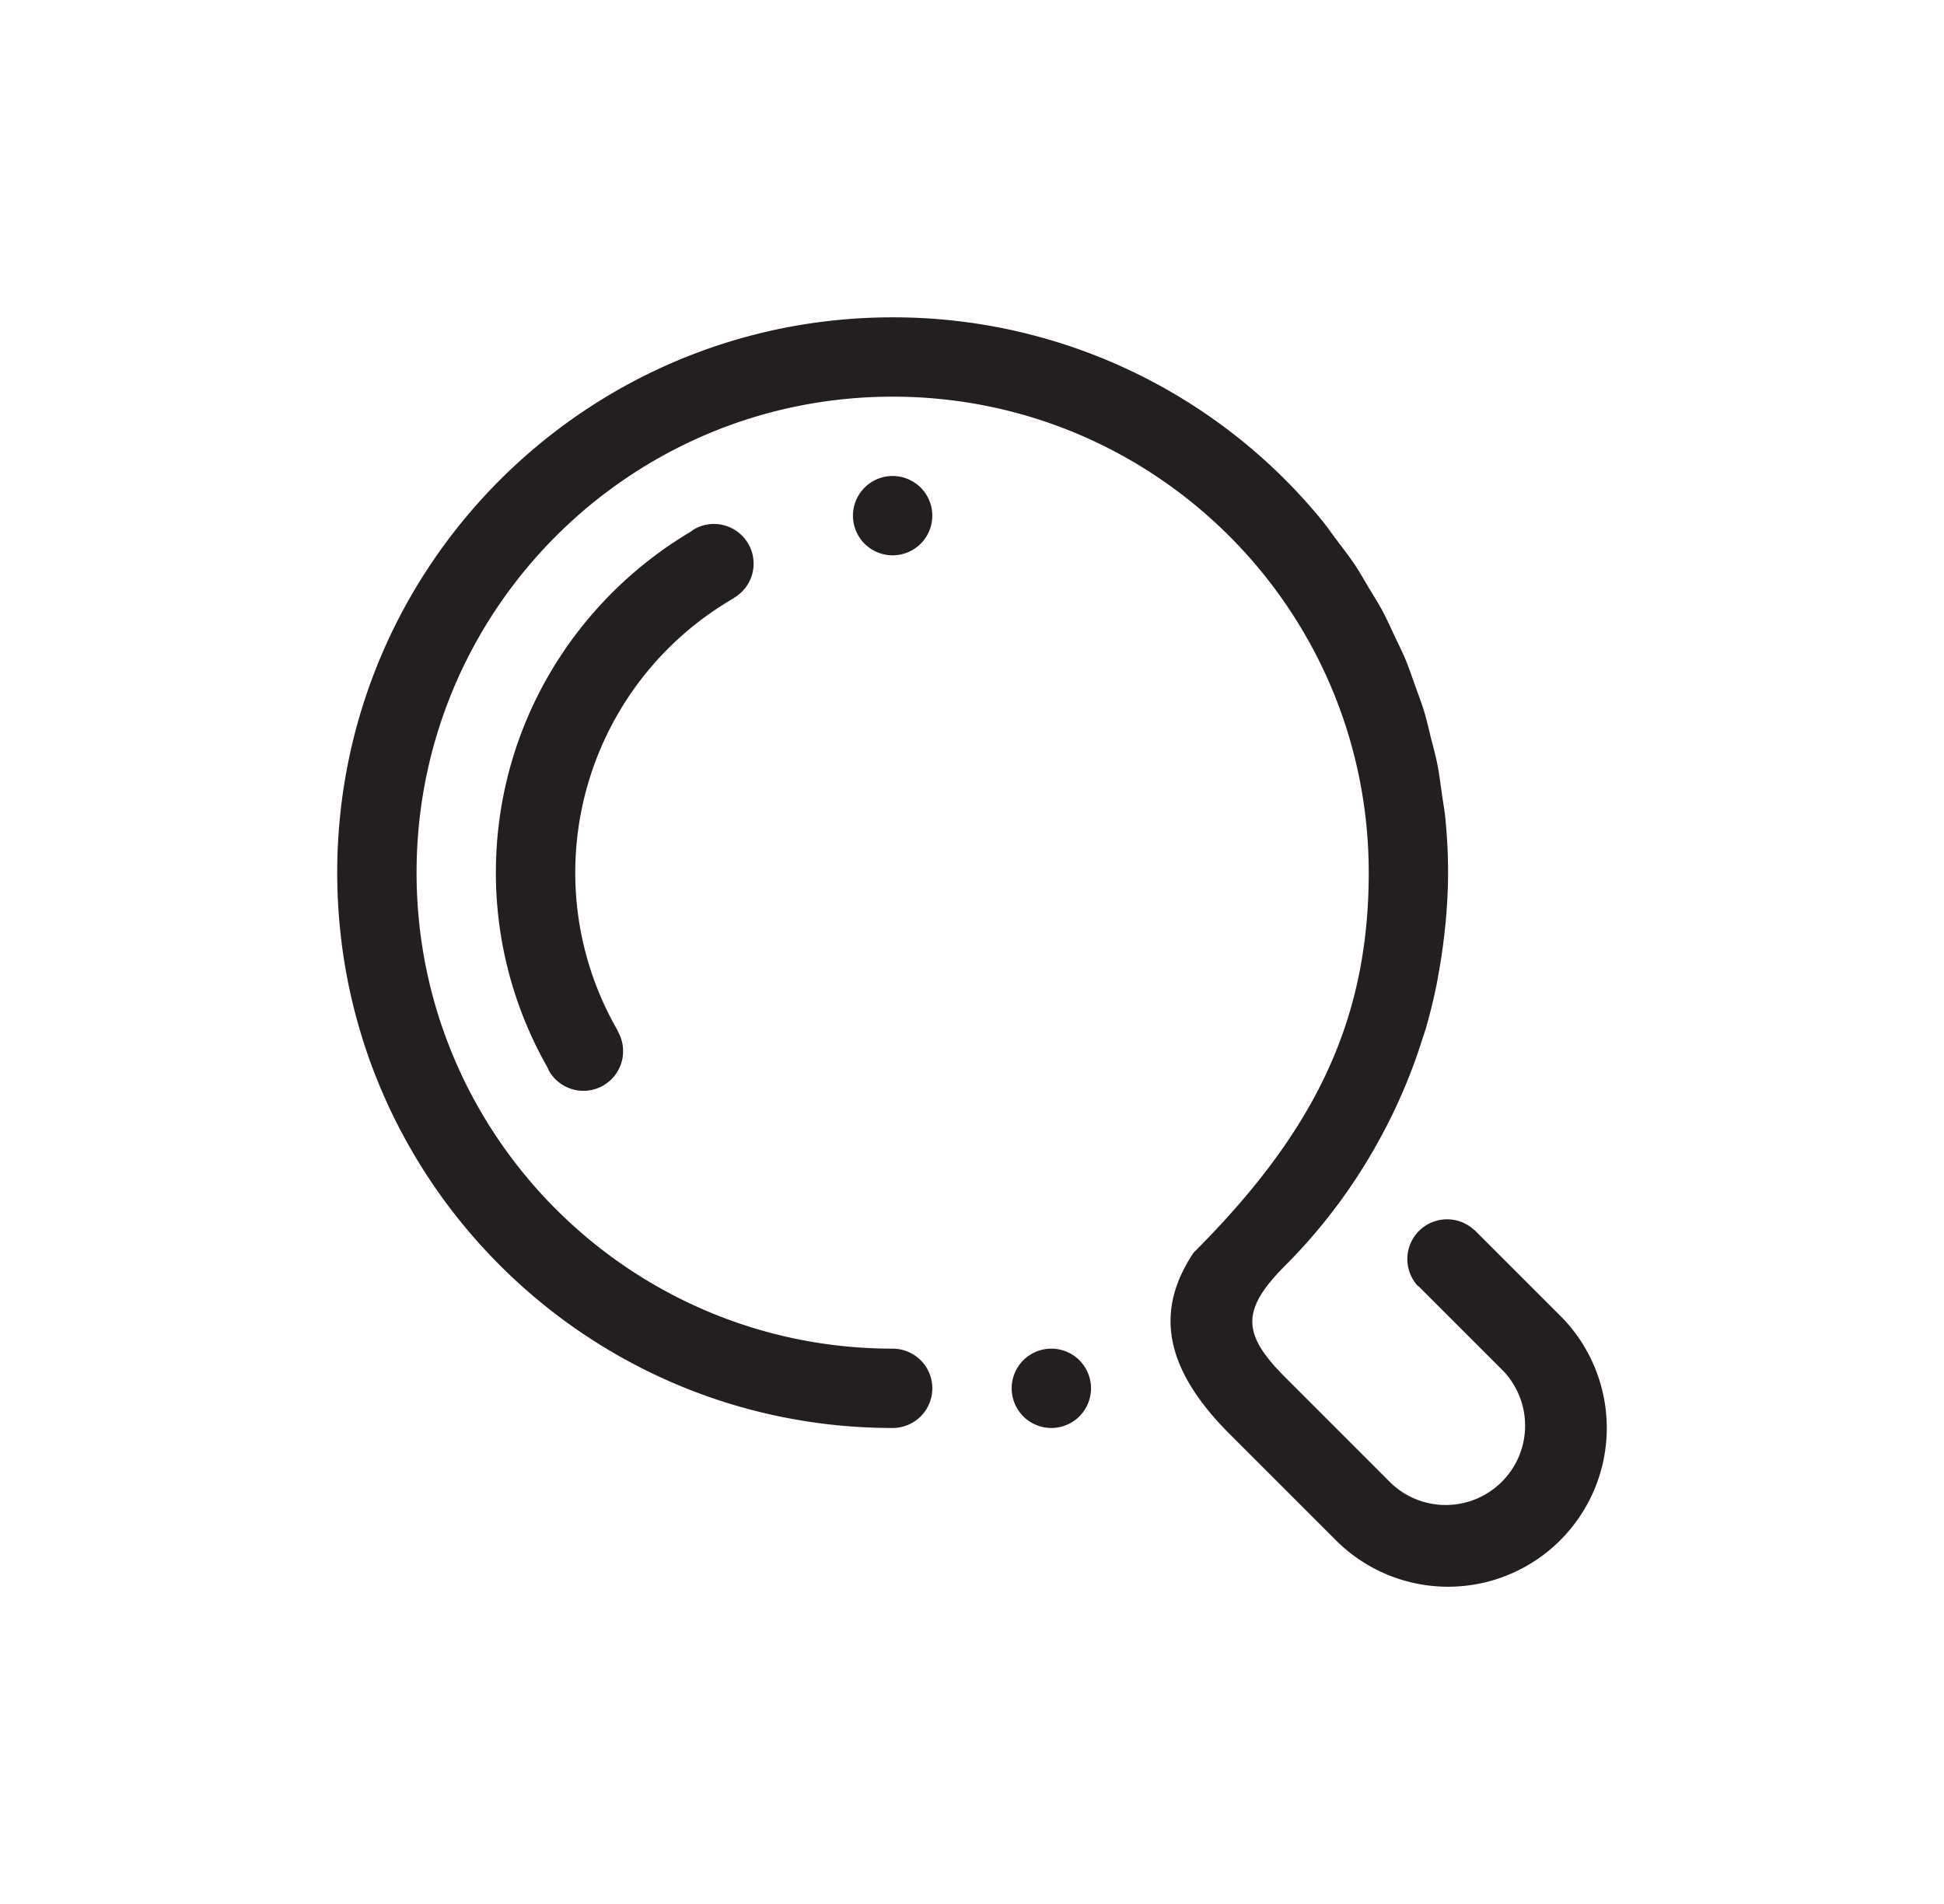 <svg width="49" height="48" viewBox="0 0 49 48" fill="none" xmlns="http://www.w3.org/2000/svg">
    <path fill-rule="evenodd" clip-rule="evenodd" d="M15.206 27.366A1 1 0 0 1 13.84 27c-.017-.03-.027-.06-.041-.09a9.913 9.913 0 0 1-1.3-4.91c0-3.662 1.978-6.855 4.912-8.597.03-.02.056-.044.09-.063a1 1 0 0 1 1 1.732h-.002l.003.005A7.99 7.99 0 0 0 14.5 22c0 1.458.396 2.82 1.078 3.997l-.006.003a1 1 0 0 1-.366 1.366zM22.5 14A1 1 0 1 1 22.499 12a1 1 0 0 1 .001 2zm16.828 24.83a3.998 3.998 0 0 1-5.656 0l-2.679-2.679c-1.839-1.838-1.762-3.284-.91-4.568C33.066 28.597 34.5 25.823 34.5 22c0-6.627-5.372-12-12-12s-12 5.373-12 12 5.372 12 12 12a1 1 0 1 1 0 2c-7.732 0-14-6.269-14-14 0-7.732 6.268-14 14-14a13.957 13.957 0 0 1 10.828 5.127c.125.152.235.317.355.475.157.208.317.415.462.628.128.193.242.395.36.595.116.19.235.378.34.574.114.21.21.43.312.647.094.198.194.394.276.595.087.21.158.427.236.642.077.216.16.432.227.65.066.22.117.446.172.67.055.218.117.436.16.656.051.257.082.52.12.783.027.19.063.382.082.573.045.455.07.918.07 1.385 0 .401-.023.804-.057 1.205-.01.117-.025.233-.037.35-.034.306-.078.61-.132.915-.02.104-.035.21-.056.313-.077.387-.171.77-.28 1.149-.027.087-.057.171-.085.259a13.837 13.837 0 0 1-1.086 2.542A13.988 13.988 0 0 1 32.4 31.9c-1.136 1.135-1.087 1.741 0 2.828l2.66 2.661a2.001 2.001 0 0 0 2.83-2.828l-2.131-2.131c-.01-.009-.02-.01-.03-.02a1.002 1.002 0 0 1 1.416-1.414c.003.003.003.006.006.01l.006-.006 2.172 2.172a4 4 0 0 1 0 5.656zM26.5 34A1 1 0 1 1 26.5 36a1 1 0 0 1 0-2z" fill="#231F20"/>
</svg>
